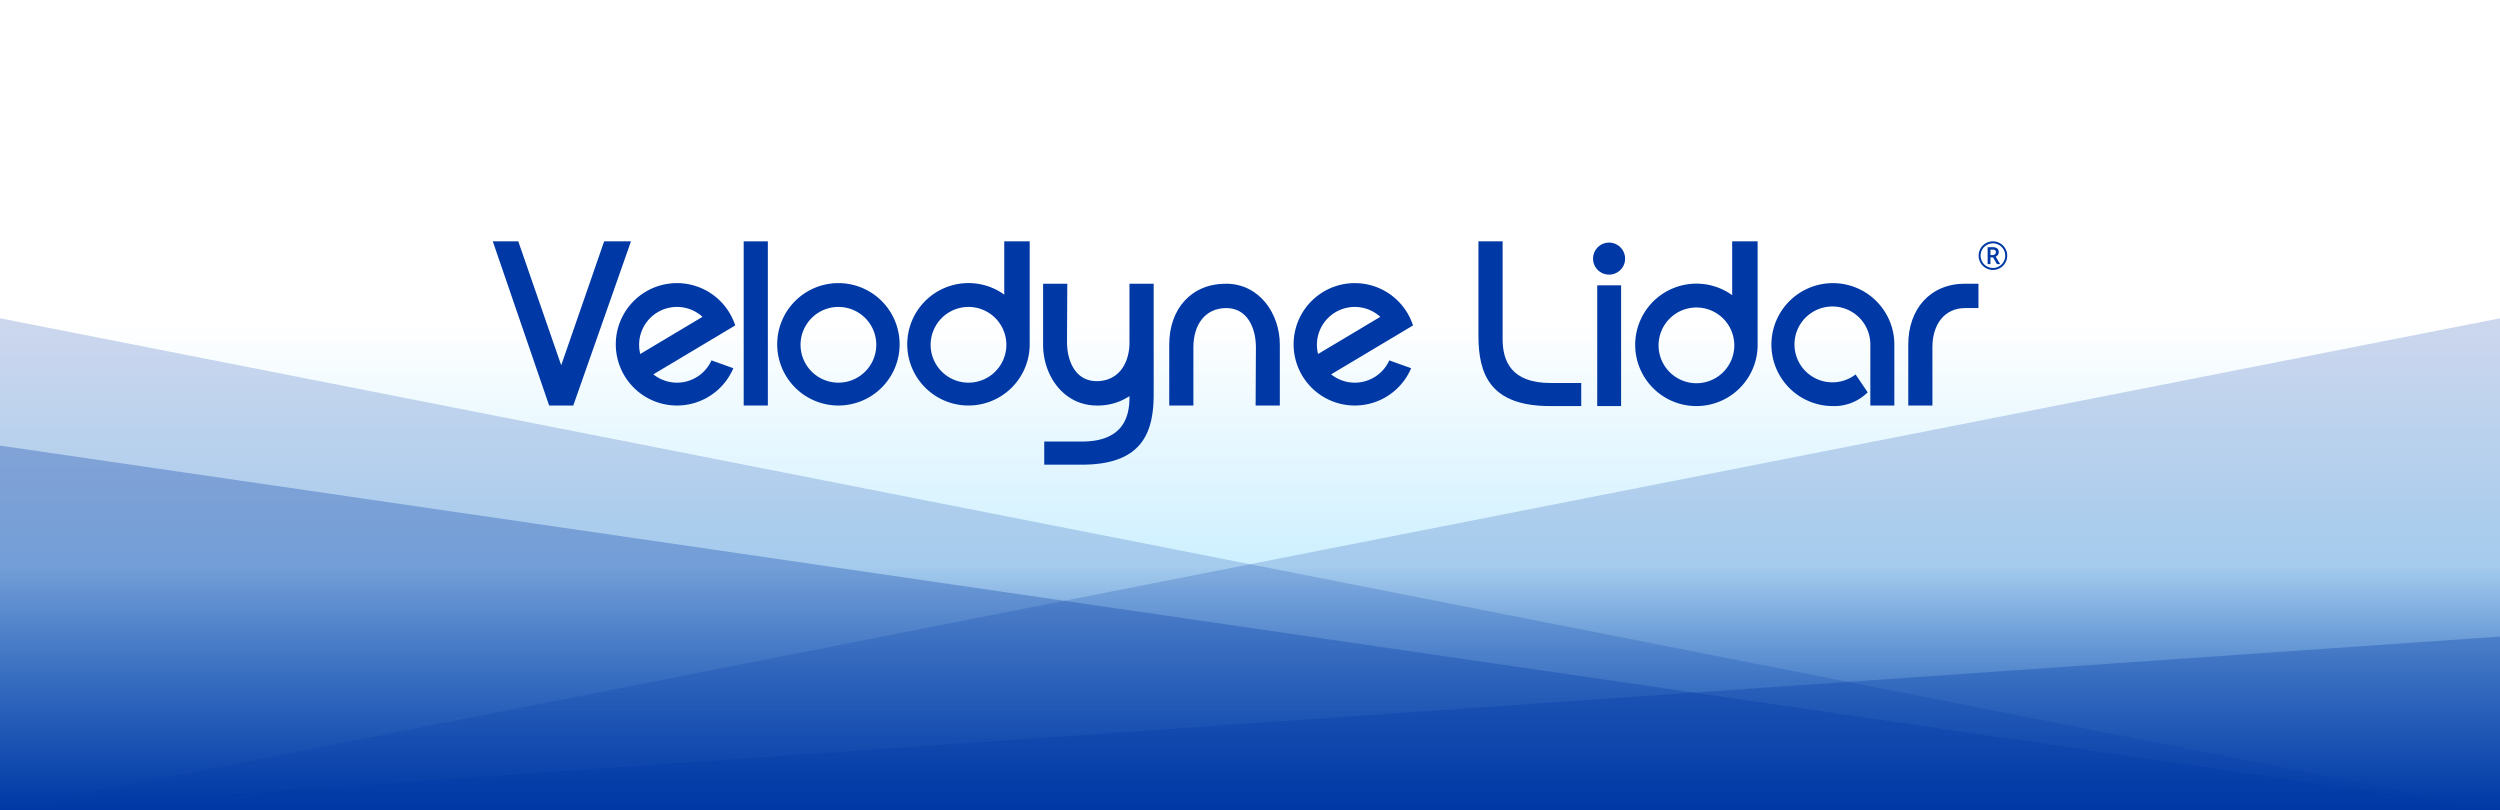 <svg xmlns="http://www.w3.org/2000/svg" xmlns:xlink="http://www.w3.org/1999/xlink" viewBox="0 0 432 140"><defs><style>.a{fill:#fff;}.b{fill:url(#a);}.c,.d,.f{fill:#0038a5;}.c{opacity:0.3;}.d{opacity:0.2;}.e{fill:url(#b);}</style><linearGradient id="a" x1="216" x2="216" y2="140" gradientUnits="userSpaceOnUse"><stop offset="0.4" stop-color="#38c1ff" stop-opacity="0"/><stop offset="1" stop-color="#38c1ff" stop-opacity="0.5"/></linearGradient><linearGradient id="b" x1="216" x2="216" y2="140" gradientUnits="userSpaceOnUse"><stop offset="0.7" stop-color="#0038a5" stop-opacity="0"/><stop offset="1" stop-color="#0038a5"/></linearGradient></defs><title>Login_Logo-Header</title><rect class="a" width="432" height="140"/><rect class="b" width="432" height="140"/><polygon class="c" points="0 140 432 140 432 110 0 140"/><polygon class="d" points="0 140 432 140 432 55 0 140"/><polygon class="c" points="432 140 0 140 0 77 432 140"/><polygon class="d" points="432 140 0 140 0 55 432 140"/><rect class="e" width="432" height="140"/><path class="f" d="M341.878,53.234v-4.21h-2.322c-5.989,0-9.807,4.334-9.807,10.52V70.073h4.173V60.005c0-3.929,2.058-6.771,5.677-6.771Z"/><polygon class="f" points="85.153 41.706 89.559 41.706 96.977 63.118 104.396 41.706 109.033 41.706 99.063 70.073 94.892 70.073 85.153 41.706"/><rect class="f" x="128.509" y="41.706" width="4.174" height="28.366"/><path class="f" d="M144.877,66.124a6.543,6.543,0,1,0-6.541-6.544A6.544,6.544,0,0,0,144.877,66.124Zm-10.575-6.63A10.576,10.576,0,1,1,144.877,70.073,10.577,10.577,0,0,1,134.302,59.494Z"/><path class="f" d="M211.852,49.025c-5.989,0-9.807,4.334-9.807,10.52V70.073h4.173V60.006c0-3.929,2.058-6.771,5.677-6.771s5.127,3.394,5.127,6.771c0,.303-.037,7.373-.051,10.067h4.182V59.544C221.154,54.225,217.644,49.025,211.852,49.025Z"/><path class="f" d="M240.071,62.27a6.538,6.538,0,0,1-10.053,2.417l14.152-8.45a10.575,10.575,0,1,0-.324,7.39C242.695,63.221,241.071,62.633,240.071,62.27Zm-12.506-2.689a6.54,6.54,0,0,1,10.95-4.832l-10.754,6.424A6.562,6.562,0,0,1,227.565,59.581Z"/><path class="f" d="M122.946,62.27a6.538,6.538,0,0,1-10.053,2.417l14.152-8.45a10.576,10.576,0,1,0-.324,7.39C125.57,63.221,123.946,62.633,122.946,62.27ZM110.44,59.581a6.54,6.54,0,0,1,10.95-4.832l-10.754,6.424A6.553,6.553,0,0,1,110.44,59.581Z"/><path class="f" d="M195.181,49.025h-.009V59.515c-.144,3.707-2.18,6.347-5.668,6.347-3.619,0-5.126-3.392-5.126-6.771,0-.303.037-7.374.051-10.067h-4.183V59.553c0,5.319,3.51,10.519,9.302,10.519a9.849,9.849,0,0,0,5.625-1.625v.274c0,3.867-1.566,7.578-8.239,7.578h-6.488V80.294h6.488c10.373,0,12.421-5.446,12.421-12.188V49.025Z"/><path class="f" d="M177.93,59.705c.001-.07.005-.14.005-.21s-.004-.141-.005-.212V41.706h-4.395V50.91a10.578,10.578,0,1,0,4.392,8.902h.003Zm-10.572,6.42A6.543,6.543,0,1,1,173.9,59.581,6.542,6.542,0,0,1,167.357,66.124Z"/><path class="f" d="M303.717,59.801c.001-.07.005-.14.005-.21s-.004-.141-.005-.212V41.706h-4.395v9.301a10.578,10.578,0,1,0,4.392,8.902h.003Zm-10.572,6.42a6.543,6.543,0,1,1,6.543-6.544A6.542,6.542,0,0,1,293.144,66.221Z"/><path class="f" d="M259.654,58.604V41.706h-4.18V57.988c0,6.738,2.047,12.181,12.415,12.181h5.348V66.178h-5.348C261.219,66.178,259.654,62.468,259.654,58.604Z"/><path class="f" d="M327.341,59.274a10.622,10.622,0,1,0-10.665,10.895,8.2,8.2,0,0,0,6.056-2.376l-2.086-3.09a6.554,6.554,0,1,1,2.548-5.198V70.073h4.147V59.274Z"/><path class="f" d="M280.012,46.636a2.767,2.767,0,1,1,.802-1.948A2.653,2.653,0,0,1,280.012,46.636Zm-4.011,23.533V49.31h4.126V70.169Z"/><path class="f" d="M341.905,44.177a2.444,2.444,0,0,1,.329-1.233,2.411,2.411,0,0,1,.904-.907,2.477,2.477,0,0,1,2.471-.003,2.41,2.41,0,0,1,.907.903,2.472,2.472,0,1,1-4.61,1.239Zm.345,0a2.124,2.124,0,0,0,3.188,1.84,2.139,2.139,0,0,0,.777-.774,2.116,2.116,0,0,0,.002-2.128,2.144,2.144,0,0,0-.774-.777,2.117,2.117,0,0,0-2.128-.001,2.135,2.135,0,0,0-.777.774A2.061,2.061,0,0,0,342.25,44.177Zm3.128-.598a.8.8,0,0,1-.14.465.83.83,0,0,1-.393.3l.782,1.298h-.552l-.68-1.163h-.444v1.163h-.486V42.715h.858a1.232,1.232,0,0,1,.8.214A.801.801,0,0,1,345.378,43.579Zm-1.426.496h.355a.626.626,0,0,0,.422-.136.436.436,0,0,0,.16-.347.416.416,0,0,0-.141-.354.748.748,0,0,0-.447-.106h-.348Z"/></svg>
